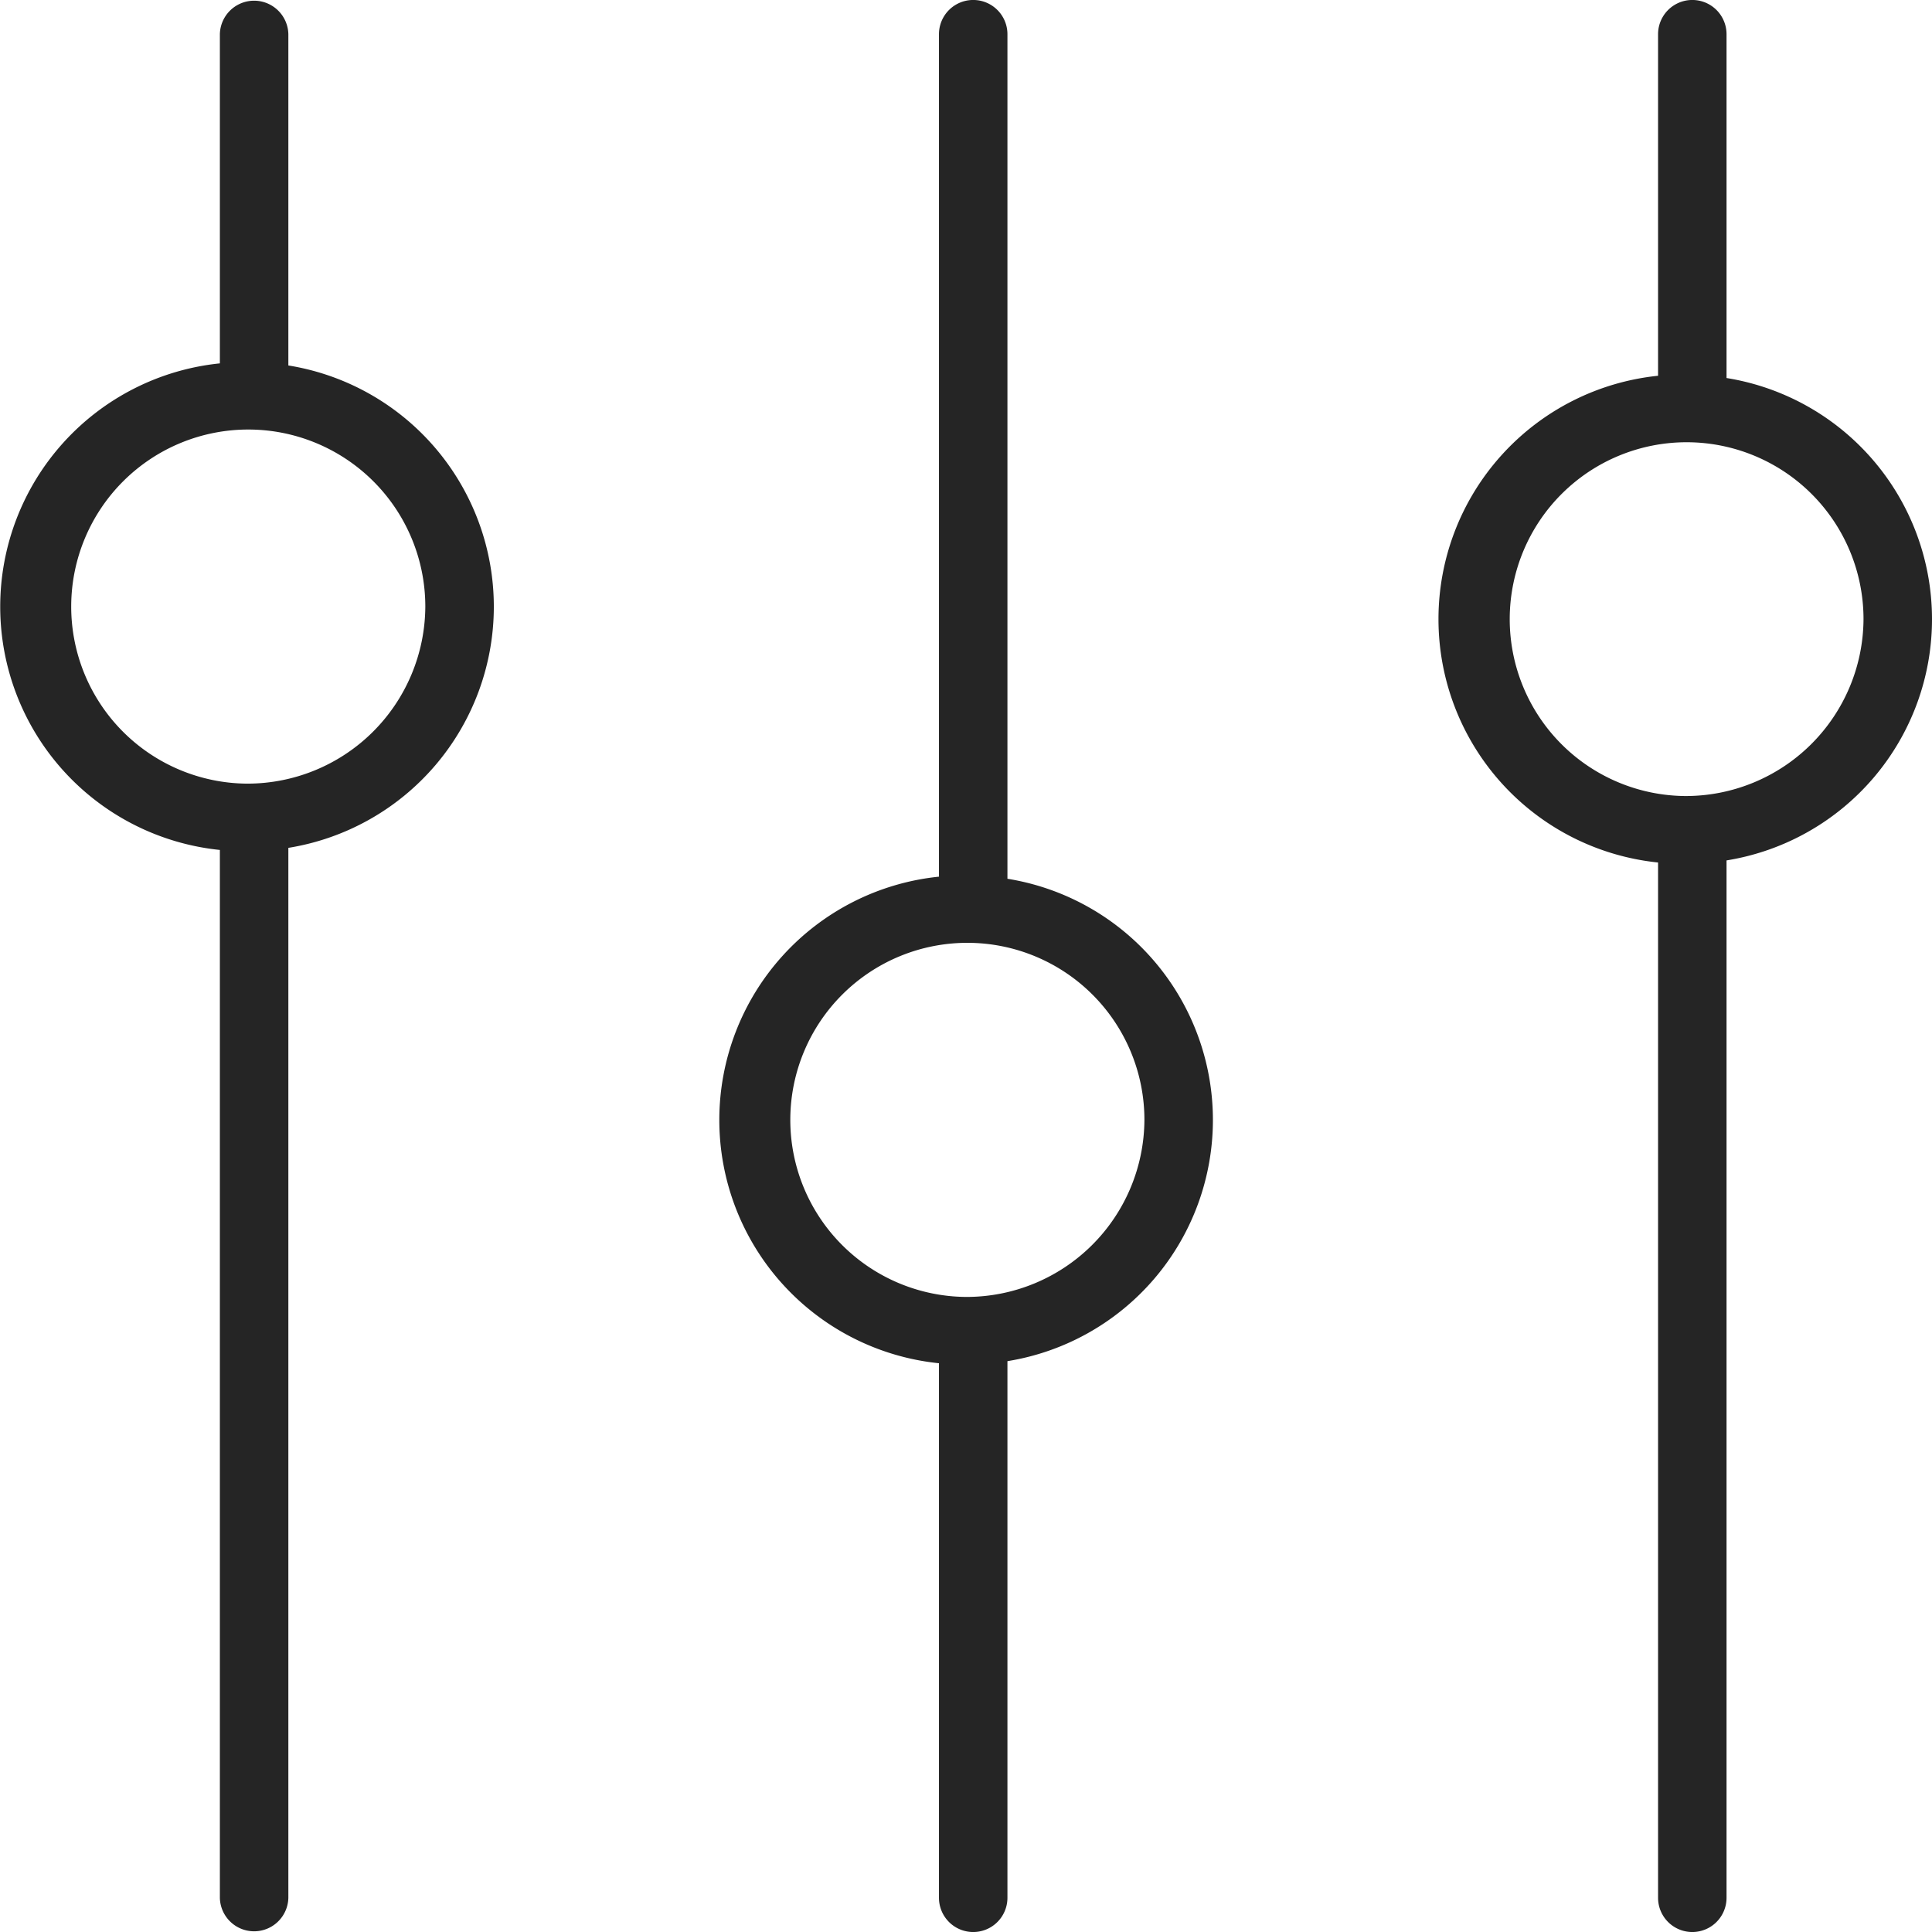 <svg xmlns="http://www.w3.org/2000/svg" width="120px" height="120px"
viewBox="0 0 120.031 120">
  <path
    d="M62.59 54.58V2.11a2.127 2.127 0 0 0-4.254 0v52.34a15.194 15.194 0 0 0 0 30.23v33.21a2.127 2.127 0 0 0 4.254 0V84.55a15.178 15.178 0 0 0 0-29.97zm-2.567 25.98a11 11 0 1 1 11.077-11 11.055 11.055 0 0 1-11.077 11zm47.243-57.09V2.11a2.127 2.127 0 0 0-4.254 0v21.22a15.2 15.2 0 0 0 0 30.24v64.32a2.127 2.127 0 0 0 4.254 0V53.44a15.178 15.178 0 0 0 0-29.97zm-2.567 25.97a10.99 10.99 0 1 1 11.077-10.99 11.047 11.047 0 0 1-11.077 10.99zM17.915 22.69V2.11a2.128 2.128 0 0 0-4.255 0v20.45a15.194 15.194 0 0 0 0 30.23v65.1a2.128 2.128 0 0 0 4.255 0V52.66a15.178 15.178 0 0 0 0-29.97zm-2.568 25.98a11 11 0 1 1 11.077-11 11.055 11.055 0 0 1-11.077 11z"
    fill="#252525" fill-rule="evenodd"/>
</svg>
